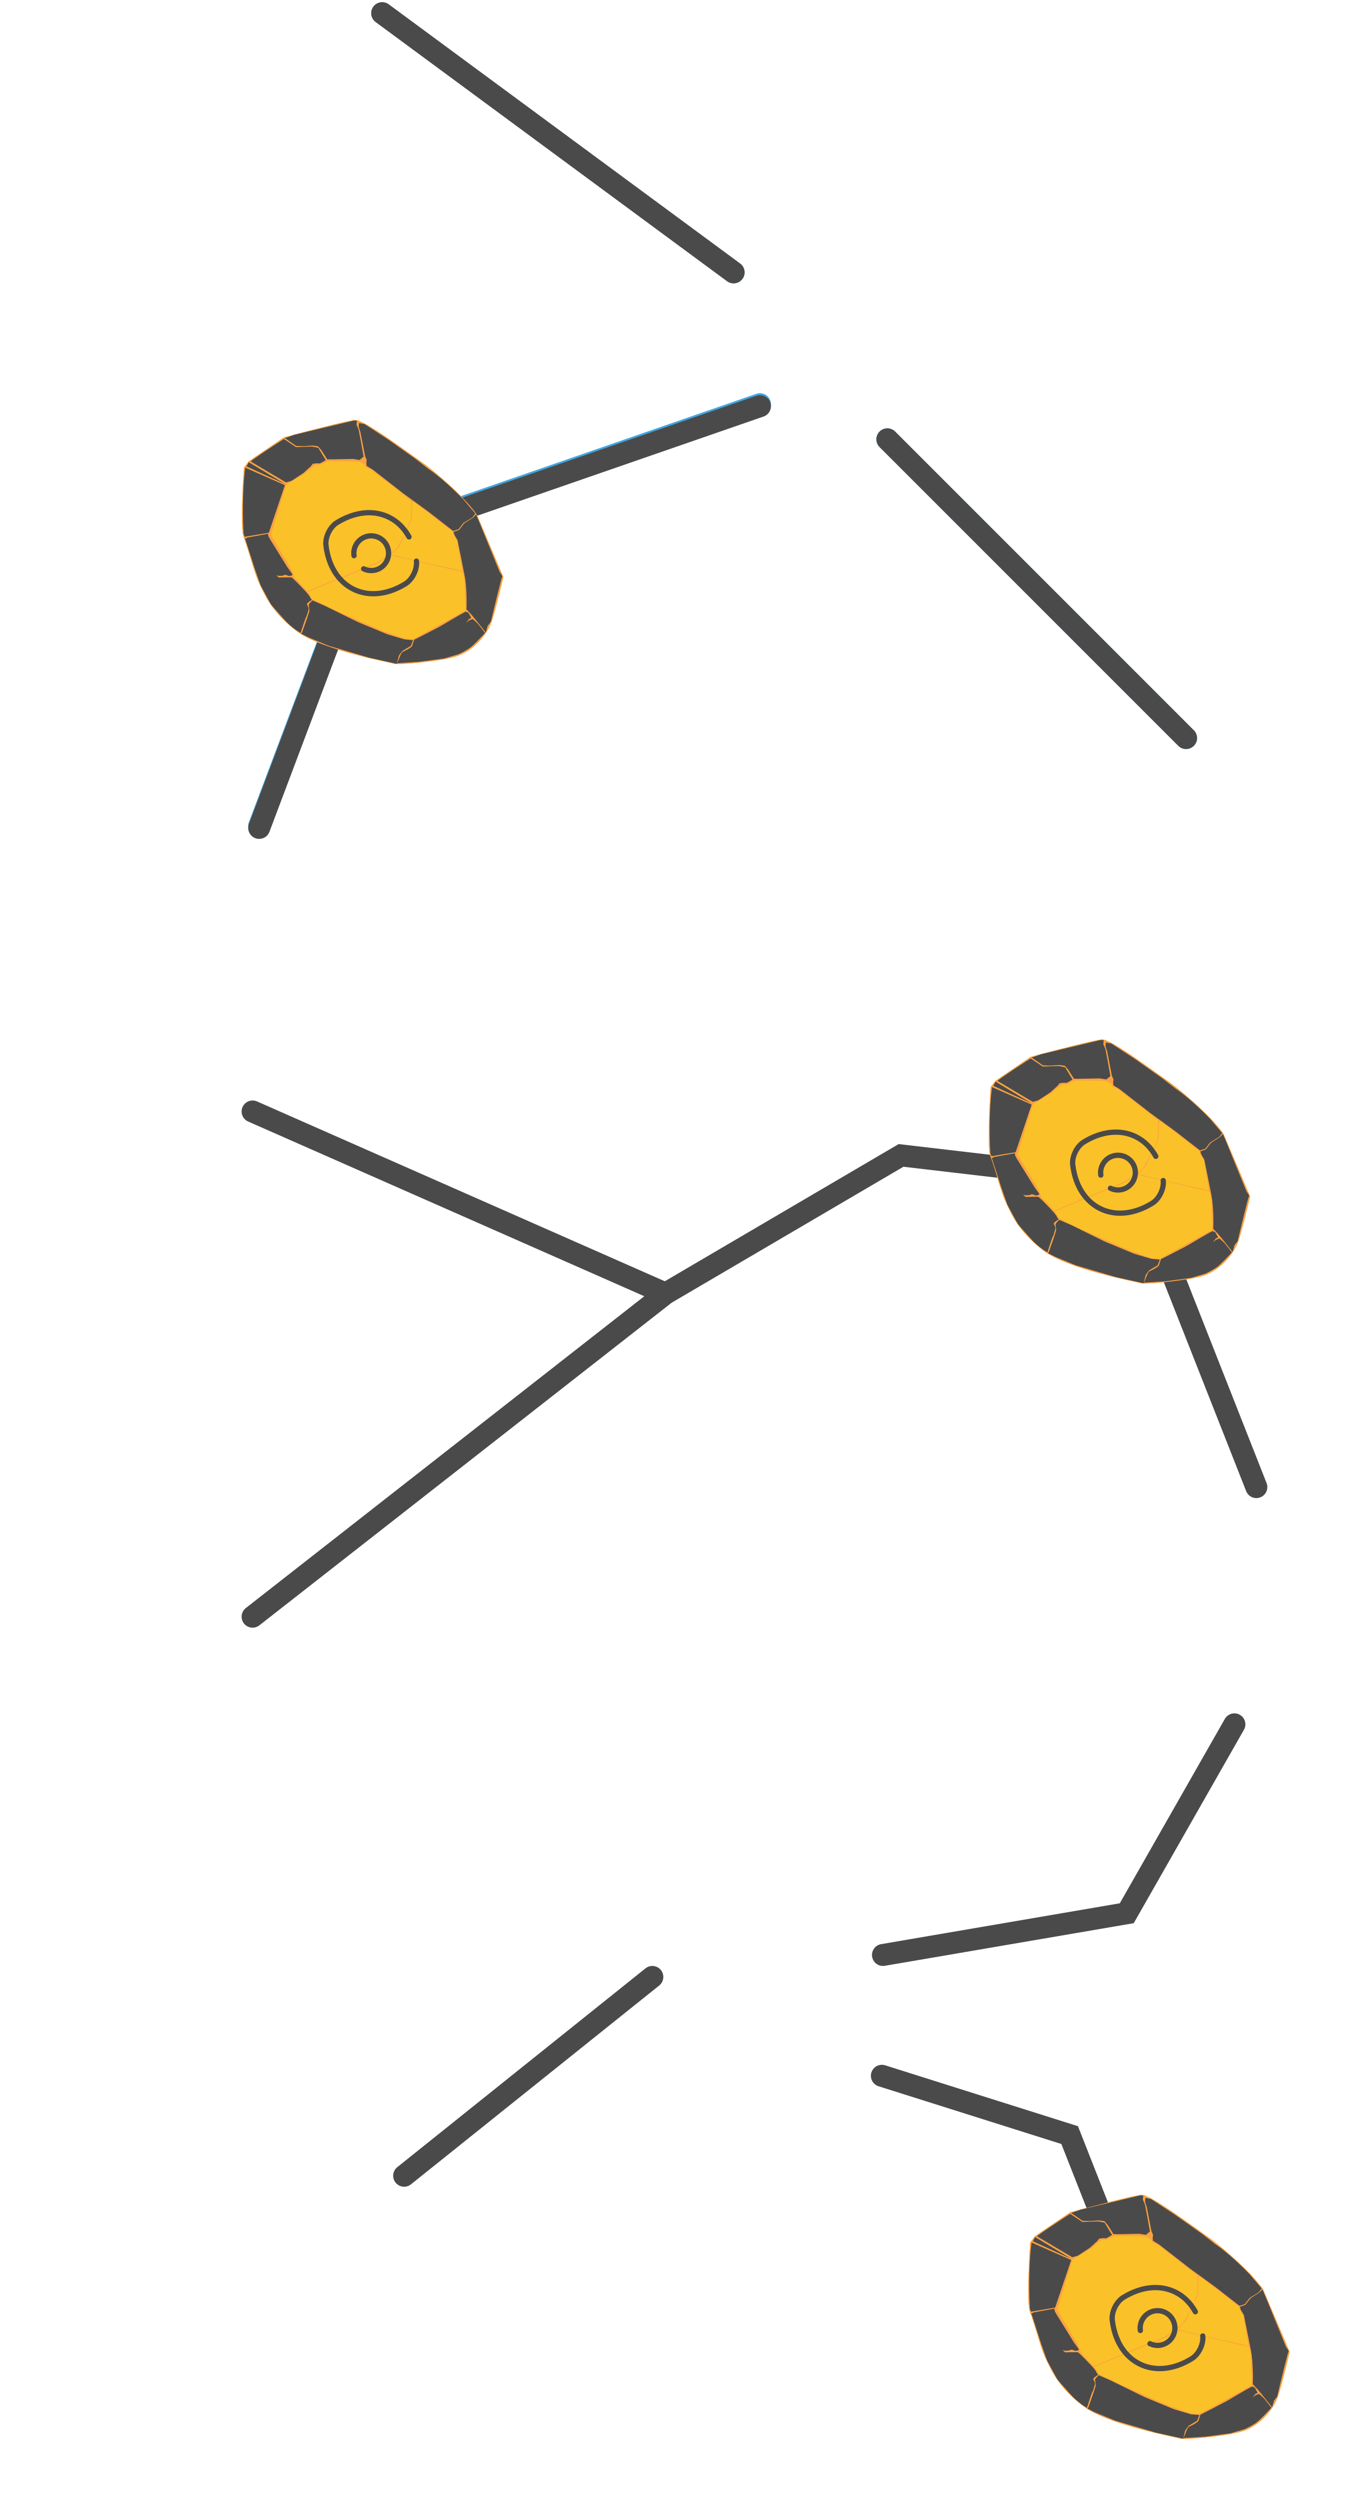 <svg width="308" height="569" viewBox="0 0 308 569" fill="none" xmlns="http://www.w3.org/2000/svg">
<path d="M87 3L167 62" stroke="#42A7E1" stroke-width="5" stroke-linecap="round"/>
<path d="M173 92L83.5 123L59 188" stroke="#42A7E1" stroke-width="5" stroke-linecap="round"/>
<path d="M202 100L270 168" stroke="#42A7E1" stroke-width="5" stroke-linecap="round"/>
<path d="M55.486 122.329C54.74 120.552 55.21 110.972 55.538 106.404L56.625 105.008L64.641 99.557C69.39 98.272 79.286 95.681 80.886 95.602C82.885 95.504 93.189 103.261 96.034 105.21C98.311 106.77 105.912 113.17 108.541 117.139L114.581 131.348C114 133.867 112.637 139.466 111.839 141.707C110.841 144.507 107.649 148.322 103.645 149.475C99.64 150.628 90.397 151.386 89.669 151.086C88.941 150.786 73.075 147.987 67.412 143.577C61.75 139.167 60.322 135.493 59.073 132.918C57.824 130.343 56.419 124.55 55.486 122.329Z" fill="#FAA241"/>
<path d="M64.853 110.434L55.828 106.453C55.093 111.888 55.272 118.783 55.453 121.551L55.699 122.188L61.199 121.268L64.853 110.434Z" fill="#42A7E1"/>
<path d="M64.946 110.209L56.132 106.17L56.627 105.217L64.946 110.209Z" fill="#42A7E1"/>
<path d="M65.096 109.805L57.084 105.053C57.459 104.571 62.268 101.432 64.626 99.923L67.388 101.777L71.038 101.645L72.461 101.935L74.153 104.74L72.826 105.491L72.112 105.455L71.202 105.564L70.734 106.166L69.056 107.685L66.36 109.451L65.096 109.805Z" fill="#42A7E1"/>
<path d="M67.43 101.512L64.858 99.731L67.022 98.964L80.606 95.714L81.284 95.796C81.225 96.048 81.124 96.594 81.19 96.764C81.256 96.934 81.514 97.512 81.636 97.78L82.161 100.494L82.773 103.944L81.847 104.71L80.388 104.466L75.449 104.56L74.472 104.542L73.18 102.495L72.4 101.59L71.131 101.42L69.121 101.565L67.43 101.512Z" fill="#42A7E1"/>
<path d="M83.471 104.637L83.398 105.472L83.454 106.036L84.897 106.937L91.931 112.414L97.62 116.547L103.164 120.865L104.378 120.472L105.495 119.038L107.532 117.799L108.217 116.92L105.472 113.667C101.661 109.748 98.648 107.46 97.618 106.806L94.588 104.447L88.365 100.047L83.01 96.545L81.725 96.288L81.652 97.124L82.056 98.405L83.123 103.919L83.471 104.637Z" fill="#42A7E1"/>
<path d="M104.496 120.638L103.246 121.078L103.456 121.762L104.159 122.978C104.495 124.628 105.29 128.557 105.772 131.074C106.253 133.59 106.253 137.198 106.193 138.688C106.453 138.989 107.014 139.624 107.178 139.752C107.342 139.88 109.514 142.613 110.58 143.963L111.019 142.446L111.74 141.52C112.532 138.173 114.157 131.448 114.313 131.332C114.469 131.216 114.013 130.553 113.765 130.236L109.144 118.906L108.386 117.126L107.635 117.879L106.837 118.373C106.453 118.619 105.678 119.12 105.649 119.158L104.496 120.638Z" fill="#42A7E1"/>
<path d="M108.932 142.159C109.203 142.489 110.037 143.565 110.42 144.062C109.655 144.903 107.922 146.74 107.111 147.358C106.3 147.975 104.98 148.647 104.421 148.906L101.099 149.888L95.306 150.654L90.362 150.967C90.875 150.202 91.172 148.55 91.753 148.333C91.978 148.249 93.453 147.526 93.79 147.094L94.28 145.618C96.14 144.712 99.875 142.733 100.2 142.57C100.525 142.407 104.397 140.04 106.022 139.224L106.644 139.485C106.834 139.806 107.219 140.483 107.244 140.621C107.268 140.759 106.959 140.846 106.801 140.872L106.117 141.751L106.775 141.223L107.603 140.901C107.933 141.183 108.661 141.83 108.932 142.159Z" fill="#42A7E1"/>
<path d="M69.853 140.869C69.734 141.192 69.078 143.065 68.764 143.961L68.548 144.239L70.202 145.081L74.882 147.015L84.078 149.716L90.341 151.1L90.806 149.231C91.041 148.894 91.543 148.2 91.671 148.121C91.798 148.042 92.952 147.359 93.512 147.027L94.033 145.723C93.494 145.674 92.369 145.572 92.188 145.55C92.007 145.528 89.469 144.77 88.222 144.394L81.488 141.603L73.974 137.907L71.144 136.67C70.823 136.94 70.201 137.541 70.279 137.78C70.357 138.02 70.406 138.747 70.421 139.081C70.282 139.542 69.973 140.546 69.853 140.869Z" fill="#42A7E1"/>
<path d="M69.689 140.444C69.545 140.629 68.79 142.94 68.43 144.073L67.383 143.406C66.926 143.075 65.849 142.241 65.196 141.554C64.38 140.695 61.937 137.901 61.768 137.695C61.633 137.53 60.098 134.684 59.348 133.282C58.886 132.005 57.955 129.417 57.93 129.279C57.906 129.141 56.473 124.724 55.76 122.533L56.074 122.554L56.218 122.369L61.019 121.499C61.028 121.63 61.061 121.933 61.126 122.103C61.208 122.315 61.895 123.445 62.014 123.612C62.108 123.745 64.367 127.402 65.485 129.215L66.598 130.751L66.382 131.028C66.295 131.035 66.078 131.059 65.909 131.106C65.698 131.165 65.58 130.999 65.164 130.898C64.748 130.797 64.763 130.883 64.516 130.988C64.27 131.093 64.08 131.02 63.869 131.078C63.7 131.126 63.137 131.029 62.877 130.975L63.493 131.455C64.197 131.433 65.651 131.396 65.832 131.418C66.058 131.445 66.094 131.399 66.32 131.426C66.546 131.453 68.06 133.004 69.097 134.109C70.133 135.214 70.539 135.752 70.569 135.925C70.594 136.063 70.86 136.399 70.99 136.55C70.777 136.682 70.284 137.011 70.012 137.275C69.673 137.606 70.186 138.006 70.247 138.351C70.296 138.627 70.185 138.996 70.123 139.146C70.038 139.501 69.834 140.259 69.689 140.444Z" fill="#42A7E1"/>
<path d="M66.326 129.618L61.64 121.761L62.858 117.761L65.18 110.332L69.576 107.652C69.951 107.312 70.735 106.609 70.872 106.517L71.9 105.833C72.178 105.829 72.752 105.82 72.825 105.811C72.916 105.8 74.492 105.047 74.623 104.984C74.728 104.934 78.502 104.981 80.376 105.011L81.871 105.103L83.018 105.749L83.229 106.325L84.609 106.988L93.697 114.065L93.528 118.306C92.707 120.278 90.83 124.419 89.889 125.203C88.712 126.184 88.861 125.888 88.581 126.247C88.357 126.535 86.748 127.541 85.972 128.009L69.959 134.591L67.073 131.519L66.326 129.618Z" fill="#FAC129"/>
<path d="M86.348 128.055L70.113 134.711L71.11 136.395L76.194 138.869L87.223 143.665L92.165 145.369L94.037 145.507L105.883 138.979L105.975 138.226C105.881 136.228 105.707 132.194 105.762 132.039C105.817 131.884 105.477 130.745 105.301 130.195L88.826 126.356L86.348 128.055Z" fill="#FAC129"/>
<path d="M95.166 127.746L88.946 126.201L89.831 125.489L90.854 124.388L93.711 118.283L93.851 114.185L94.33 114.311L102.225 120.377L103.047 121.017L103.229 121.736L104.05 123.118L105.238 130.064L104.125 129.692L95.166 127.746Z" fill="#FAC129"/>
<path d="M80.591 126.481C80.477 125.727 80.59 124.935 80.945 124.2C81.896 122.233 84.255 121.411 86.223 122.362C88.19 123.314 89.011 125.672 88.06 127.64C87.109 129.608 84.75 130.429 82.783 129.478" stroke="#42A7E1" stroke-width="1.197" stroke-linecap="round" stroke-linejoin="round"/>
<path d="M93.112 122.211C92.009 120.207 90.433 118.648 88.476 117.702C84.968 116.006 80.699 116.492 76.694 118.97C75.122 119.938 73.984 122.293 74.201 124.127C74.747 128.805 77.017 132.452 80.525 134.148C84.033 135.844 88.301 135.358 92.306 132.88C93.878 131.912 95.017 129.556 94.8 127.723" stroke="#42A7E1" stroke-width="1.197" stroke-linecap="round" stroke-linejoin="round"/>
<path d="M225.486 263.329C224.74 261.552 225.21 251.972 225.538 247.404L226.625 246.008L234.641 240.557C239.39 239.272 249.286 236.681 250.886 236.602C252.885 236.504 263.189 244.261 266.035 246.21C268.311 247.77 275.912 254.17 278.541 258.139L284.581 272.348C284 274.867 282.637 280.466 281.839 282.707C280.841 285.507 277.649 289.322 273.645 290.475C269.64 291.628 260.397 292.386 259.669 292.086C258.941 291.786 243.075 288.987 237.412 284.577C231.75 280.167 230.322 276.493 229.073 273.918C227.824 271.343 226.419 265.55 225.486 263.329Z" fill="#FAA241"/>
<path d="M234.853 251.434L225.828 247.453C225.093 252.888 225.272 259.783 225.453 262.551L225.699 263.188L231.199 262.268L234.853 251.434Z" fill="#42A7E1"/>
<path d="M234.946 251.209L226.132 247.17L226.627 246.217L234.946 251.209Z" fill="#42A7E1"/>
<path d="M235.096 250.805L227.084 246.053C227.459 245.571 232.268 242.432 234.626 240.923L237.389 242.777L241.038 242.645L242.461 242.935L244.153 245.74L242.826 246.491L242.112 246.455L241.202 246.564L240.734 247.166L239.056 248.685L236.36 250.451L235.096 250.805Z" fill="#42A7E1"/>
<path d="M237.43 242.512L234.858 240.731L237.022 239.964L250.606 236.714L251.284 236.796C251.225 237.048 251.124 237.594 251.19 237.764C251.256 237.934 251.515 238.512 251.636 238.78L252.161 241.494L252.773 244.944L251.847 245.71L250.388 245.466L245.449 245.56L244.472 245.542L243.18 243.495L242.4 242.59L241.131 242.42L239.121 242.565L237.43 242.512Z" fill="#42A7E1"/>
<path d="M253.471 245.637L253.398 246.472L253.454 247.036L254.897 247.937L261.931 253.414L267.62 257.547L273.164 261.865L274.378 261.472L275.495 260.038L277.532 258.799L278.217 257.92L275.472 254.667C271.661 250.748 268.648 248.46 267.618 247.806L264.588 245.447L258.365 241.047L253.01 237.545L251.725 237.288L251.652 238.124L252.056 239.405L253.123 244.919L253.471 245.637Z" fill="#42A7E1"/>
<path d="M274.496 261.638L273.246 262.078L273.456 262.762L274.159 263.978C274.495 265.628 275.29 269.557 275.772 272.074C276.253 274.59 276.253 278.198 276.193 279.688C276.453 279.989 277.014 280.624 277.178 280.752C277.342 280.88 279.514 283.613 280.58 284.963L281.019 283.446L281.74 282.52C282.532 279.173 284.157 272.448 284.313 272.332C284.469 272.216 284.013 271.553 283.765 271.236L279.144 259.906L278.386 258.126L277.635 258.879L276.837 259.373C276.453 259.619 275.678 260.12 275.649 260.158L274.496 261.638Z" fill="#42A7E1"/>
<path d="M278.932 283.159C279.203 283.489 280.037 284.565 280.42 285.062C279.655 285.903 277.922 287.74 277.111 288.358C276.3 288.975 274.98 289.647 274.421 289.906L271.099 290.888L265.306 291.654L260.361 291.967C260.875 291.202 261.172 289.55 261.753 289.333C261.979 289.249 263.453 288.526 263.79 288.094L264.28 286.618C266.14 285.712 269.875 283.733 270.2 283.57C270.525 283.407 274.397 281.04 276.022 280.224L276.644 280.485C276.834 280.806 277.219 281.483 277.244 281.621C277.268 281.759 276.959 281.846 276.801 281.872L276.117 282.751L276.775 282.223L277.603 281.901C277.933 282.183 278.661 282.83 278.932 283.159Z" fill="#42A7E1"/>
<path d="M239.853 281.869C239.734 282.192 239.078 284.065 238.765 284.961L238.548 285.239L240.202 286.081L244.881 288.015L254.078 290.716L260.341 292.1L260.806 290.231C261.041 289.894 261.543 289.2 261.671 289.121C261.798 289.042 262.952 288.359 263.512 288.027L264.033 286.723C263.494 286.674 262.369 286.572 262.188 286.55C262.007 286.528 259.469 285.77 258.222 285.394L251.488 282.603L243.974 278.907L241.144 277.67C240.823 277.94 240.201 278.541 240.279 278.78C240.357 279.02 240.406 279.747 240.421 280.081C240.282 280.542 239.973 281.546 239.853 281.869Z" fill="#42A7E1"/>
<path d="M239.689 281.444C239.545 281.629 238.79 283.94 238.43 285.073L237.383 284.406C236.926 284.075 235.849 283.241 235.196 282.554C234.38 281.695 231.937 278.901 231.768 278.695C231.632 278.53 230.098 275.684 229.348 274.282C228.886 273.005 227.954 270.417 227.93 270.279C227.905 270.141 226.473 265.724 225.76 263.533L226.074 263.554L226.218 263.369L231.019 262.499C231.028 262.63 231.061 262.933 231.126 263.103C231.208 263.315 231.895 264.445 232.013 264.612C232.108 264.745 234.367 268.402 235.485 270.215L236.598 271.751L236.382 272.028C236.295 272.035 236.078 272.059 235.909 272.106C235.698 272.165 235.58 271.999 235.164 271.898C234.748 271.797 234.763 271.883 234.516 271.988C234.27 272.093 234.08 272.02 233.869 272.078C233.7 272.126 233.137 272.029 232.877 271.975L233.493 272.455C234.197 272.433 235.651 272.396 235.832 272.418C236.058 272.445 236.094 272.399 236.32 272.426C236.546 272.453 238.06 274.004 239.097 275.109C240.133 276.214 240.539 276.752 240.569 276.925C240.594 277.063 240.86 277.399 240.99 277.55C240.777 277.682 240.284 278.011 240.012 278.275C239.673 278.606 240.186 279.006 240.247 279.351C240.296 279.627 240.185 279.996 240.123 280.146C240.038 280.501 239.833 281.259 239.689 281.444Z" fill="#42A7E1"/>
<path d="M236.326 270.618L231.64 262.761L232.858 258.761L235.18 251.332L239.576 248.652C239.951 248.312 240.735 247.609 240.872 247.517L241.9 246.833C242.178 246.829 242.752 246.82 242.825 246.811C242.916 246.8 244.492 246.047 244.623 245.984C244.728 245.934 248.502 245.981 250.376 246.011L251.871 246.103L253.018 246.749L253.229 247.325L254.609 247.988L263.697 255.065L263.528 259.306C262.707 261.278 260.83 265.419 259.889 266.203C258.712 267.184 258.861 266.888 258.581 267.247C258.357 267.535 256.748 268.541 255.972 269.009L239.959 275.591L237.073 272.519L236.326 270.618Z" fill="#FAC129"/>
<path d="M256.348 269.055L240.113 275.711L241.11 277.395L246.194 279.869L257.223 284.665L262.165 286.369L264.036 286.507L275.883 279.979L275.975 279.226C275.881 277.228 275.707 273.194 275.762 273.039C275.817 272.884 275.477 271.745 275.301 271.195L258.826 267.356L256.348 269.055Z" fill="#FAC129"/>
<path d="M265.166 268.746L258.946 267.201L259.831 266.489L260.854 265.388L263.711 259.283L263.851 255.185L264.33 255.311L272.225 261.377L273.047 262.017L273.229 262.736L274.05 264.118L275.238 271.064L274.125 270.692L265.166 268.746Z" fill="#FAC129"/>
<path d="M250.59 267.481C250.477 266.727 250.59 265.935 250.945 265.2C251.896 263.233 254.255 262.411 256.223 263.362C258.19 264.314 259.011 266.672 258.06 268.64C257.109 270.608 254.75 271.429 252.783 270.478" stroke="#42A7E1" stroke-width="1.197" stroke-linecap="round" stroke-linejoin="round"/>
<path d="M263.112 263.211C262.009 261.207 260.433 259.648 258.476 258.702C254.968 257.006 250.699 257.492 246.694 259.97C245.122 260.938 243.984 263.293 244.201 265.127C244.747 269.805 247.017 273.452 250.525 275.148C254.033 276.844 258.301 276.358 262.306 273.88C263.878 272.912 265.017 270.556 264.8 268.723" stroke="#42A7E1" stroke-width="1.197" stroke-linecap="round" stroke-linejoin="round"/>
<path d="M234.486 526.329C233.74 524.552 234.21 514.972 234.538 510.404L235.625 509.008L243.641 503.557C248.39 502.272 258.286 499.681 259.886 499.602C261.885 499.504 272.189 507.261 275.035 509.21C277.311 510.77 284.912 517.17 287.541 521.139L293.581 535.348C293 537.867 291.637 543.466 290.839 545.707C289.841 548.507 286.649 552.322 282.645 553.475C278.64 554.628 269.397 555.386 268.669 555.086C267.941 554.786 252.075 551.987 246.412 547.577C240.75 543.167 239.322 539.493 238.073 536.918C236.824 534.343 235.419 528.55 234.486 526.329Z" fill="#FAA241"/>
<path d="M243.853 514.434L234.828 510.453C234.093 515.888 234.272 522.783 234.453 525.551L234.699 526.188L240.199 525.268L243.853 514.434Z" fill="#42A7E1"/>
<path d="M243.946 514.209L235.132 510.17L235.627 509.217L243.946 514.209Z" fill="#42A7E1"/>
<path d="M244.096 513.805L236.084 509.053C236.459 508.571 241.268 505.432 243.626 503.923L246.389 505.777L250.038 505.645L251.461 505.935L253.153 508.74L251.826 509.491L251.112 509.455L250.202 509.564L249.734 510.166L248.056 511.685L245.36 513.451L244.096 513.805Z" fill="#42A7E1"/>
<path d="M246.43 505.512L243.858 503.731L246.022 502.964L259.606 499.714L260.284 499.796C260.225 500.048 260.124 500.594 260.19 500.764C260.256 500.934 260.515 501.512 260.636 501.78L261.161 504.494L261.773 507.944L260.847 508.71L259.388 508.466L254.449 508.56L253.472 508.542L252.18 506.495L251.4 505.59L250.131 505.42L248.121 505.565L246.43 505.512Z" fill="#42A7E1"/>
<path d="M262.471 508.637L262.398 509.472L262.454 510.036L263.897 510.937L270.931 516.414L276.62 520.547L282.164 524.865L283.378 524.472L284.495 523.038L286.532 521.799L287.217 520.92L284.472 517.667C280.661 513.748 277.648 511.46 276.618 510.806L273.588 508.447L267.365 504.047L262.01 500.545L260.725 500.288L260.652 501.124L261.056 502.405L262.123 507.919L262.471 508.637Z" fill="#42A7E1"/>
<path d="M283.496 524.638L282.246 525.078L282.456 525.762L283.159 526.978C283.495 528.628 284.29 532.557 284.772 535.074C285.253 537.59 285.253 541.198 285.193 542.688C285.453 542.989 286.014 543.624 286.178 543.752C286.342 543.88 288.514 546.613 289.58 547.963L290.019 546.446L290.74 545.52C291.532 542.173 293.157 535.448 293.313 535.332C293.469 535.216 293.013 534.553 292.765 534.236L288.144 522.906L287.386 521.126L286.635 521.879L285.837 522.373C285.453 522.619 284.678 523.12 284.649 523.158L283.496 524.638Z" fill="#42A7E1"/>
<path d="M287.932 546.159C288.203 546.489 289.037 547.565 289.42 548.062C288.655 548.903 286.922 550.74 286.111 551.358C285.3 551.975 283.98 552.647 283.421 552.906L280.099 553.888L274.306 554.654L269.361 554.967C269.875 554.202 270.172 552.55 270.753 552.333C270.979 552.249 272.453 551.526 272.79 551.094L273.28 549.618C275.14 548.712 278.875 546.733 279.2 546.57C279.525 546.407 283.397 544.04 285.022 543.224L285.644 543.485C285.834 543.806 286.219 544.483 286.244 544.621C286.268 544.759 285.959 544.846 285.801 544.872L285.117 545.751L285.775 545.223L286.603 544.901C286.933 545.183 287.661 545.83 287.932 546.159Z" fill="#42A7E1"/>
<path d="M248.853 544.869C248.734 545.192 248.078 547.065 247.765 547.961L247.548 548.239L249.202 549.081L253.881 551.015L263.078 553.716L269.341 555.1L269.806 553.231C270.041 552.894 270.543 552.2 270.671 552.121C270.798 552.042 271.952 551.359 272.512 551.027L273.033 549.723C272.494 549.674 271.369 549.572 271.188 549.55C271.007 549.528 268.469 548.77 267.222 548.394L260.488 545.603L252.974 541.907L250.144 540.67C249.823 540.94 249.201 541.541 249.279 541.78C249.357 542.02 249.406 542.747 249.421 543.081C249.282 543.542 248.973 544.546 248.853 544.869Z" fill="#42A7E1"/>
<path d="M248.689 544.444C248.545 544.629 247.79 546.94 247.43 548.073L246.383 547.406C245.926 547.075 244.849 546.241 244.196 545.554C243.38 544.695 240.937 541.901 240.768 541.695C240.632 541.53 239.098 538.684 238.348 537.282C237.886 536.005 236.954 533.417 236.93 533.279C236.905 533.141 235.473 528.724 234.76 526.533L235.074 526.554L235.218 526.369L240.019 525.499C240.028 525.63 240.061 525.933 240.126 526.103C240.208 526.315 240.895 527.445 241.013 527.612C241.108 527.745 243.367 531.402 244.485 533.215L245.598 534.751L245.382 535.028C245.295 535.035 245.078 535.059 244.909 535.106C244.698 535.165 244.58 534.999 244.164 534.898C243.748 534.797 243.763 534.883 243.516 534.988C243.27 535.093 243.08 535.02 242.869 535.078C242.7 535.126 242.137 535.029 241.877 534.975L242.493 535.455C243.197 535.433 244.651 535.396 244.832 535.418C245.058 535.445 245.094 535.399 245.32 535.426C245.546 535.453 247.06 537.004 248.097 538.109C249.133 539.214 249.539 539.752 249.569 539.925C249.594 540.063 249.86 540.399 249.99 540.55C249.777 540.682 249.284 541.011 249.012 541.275C248.673 541.606 249.186 542.006 249.247 542.351C249.296 542.627 249.185 542.996 249.123 543.146C249.038 543.501 248.833 544.259 248.689 544.444Z" fill="#42A7E1"/>
<path d="M245.326 533.618L240.64 525.761L241.858 521.761L244.18 514.332L248.576 511.652C248.951 511.312 249.735 510.609 249.872 510.517L250.9 509.833C251.178 509.829 251.752 509.82 251.825 509.811C251.916 509.8 253.492 509.047 253.623 508.984C253.728 508.934 257.502 508.981 259.376 509.011L260.871 509.103L262.018 509.749L262.229 510.325L263.609 510.988L272.697 518.065L272.528 522.306C271.707 524.278 269.83 528.419 268.889 529.203C267.712 530.184 267.861 529.888 267.581 530.247C267.357 530.535 265.748 531.541 264.972 532.009L248.959 538.591L246.073 535.519L245.326 533.618Z" fill="#FAC129"/>
<path d="M265.348 532.055L249.113 538.711L250.11 540.395L255.194 542.869L266.223 547.665L271.165 549.369L273.036 549.507L284.883 542.979L284.975 542.226C284.881 540.228 284.707 536.194 284.762 536.039C284.817 535.884 284.477 534.745 284.301 534.195L267.826 530.356L265.348 532.055Z" fill="#FAC129"/>
<path d="M274.166 531.746L267.946 530.201L268.831 529.489L269.854 528.388L272.711 522.283L272.851 518.185L273.33 518.311L281.225 524.377L282.047 525.017L282.229 525.736L283.05 527.118L284.238 534.064L283.125 533.692L274.166 531.746Z" fill="#FAC129"/>
<path d="M259.59 530.481C259.477 529.727 259.59 528.935 259.945 528.2C260.896 526.233 263.255 525.411 265.223 526.362C267.19 527.314 268.011 529.672 267.06 531.64C266.109 533.608 263.75 534.429 261.783 533.478" stroke="#42A7E1" stroke-width="1.197" stroke-linecap="round" stroke-linejoin="round"/>
<path d="M272.112 526.211C271.009 524.207 269.433 522.648 267.476 521.702C263.968 520.006 259.699 520.492 255.694 522.97C254.122 523.938 252.984 526.293 253.201 528.127C253.747 532.805 256.017 536.452 259.525 538.148C263.033 539.844 267.301 539.358 271.306 536.88C272.878 535.912 274.017 533.556 273.8 531.723" stroke="#42A7E1" stroke-width="1.197" stroke-linecap="round" stroke-linejoin="round"/>
<path d="M87 3L167 62" stroke="#4B4A4A" stroke-width="5" stroke-linecap="round"/>
<path d="M173 92.451L83.5 123.451L59 188.451" stroke="#4B4A4A" stroke-width="5" stroke-linecap="round"/>
<path d="M202 100L270 168" stroke="#4B4A4A" stroke-width="5" stroke-linecap="round"/>
<path d="M201 445L256.5 435.5L281 392.5" stroke="#4B4A4A" stroke-width="5" stroke-linecap="round"/>
<path d="M57.5 253L151.5 294.451M57.5 368L151.5 294.451M151.5 294.451L205.113 263L258.726 269.274L286 338.5" stroke="#4B4A4A" stroke-width="5" stroke-linecap="round"/>
<path d="M200.75 472.5L243.5 486L262 533" stroke="#4B4A4A" stroke-width="5" stroke-linecap="round"/>
<path d="M148.5 450L92 495.25" stroke="#4B4A4A" stroke-width="5" stroke-linecap="round"/>
<path d="M55.486 122.329C54.74 120.552 55.21 110.972 55.538 106.404L56.625 105.008L64.641 99.557C69.39 98.272 79.286 95.681 80.886 95.602C82.885 95.504 93.189 103.261 96.034 105.21C98.311 106.77 105.912 113.17 108.541 117.139L114.581 131.348C114 133.867 112.637 139.466 111.839 141.707C110.841 144.507 107.649 148.322 103.645 149.475C99.64 150.628 90.397 151.386 89.669 151.086C88.941 150.786 73.075 147.987 67.412 143.577C61.75 139.167 60.322 135.493 59.073 132.918C57.824 130.343 56.419 124.55 55.486 122.329Z" fill="#FAA241"/>
<path d="M64.853 110.434L55.828 106.453C55.093 111.888 55.272 118.783 55.453 121.551L55.699 122.188L61.199 121.268L64.853 110.434Z" fill="#4B4A4A"/>
<path d="M64.946 110.209L56.132 106.17L56.627 105.217L64.946 110.209Z" fill="#4B4A4A"/>
<path d="M65.096 109.805L57.084 105.053C57.459 104.571 62.268 101.432 64.626 99.923L67.388 101.777L71.038 101.645L72.461 101.935L74.153 104.74L72.826 105.491L72.112 105.455L71.202 105.564L70.734 106.166L69.056 107.685L66.36 109.451L65.096 109.805Z" fill="#4B4A4A"/>
<path d="M67.43 101.512L64.858 99.731L67.022 98.964L80.606 95.714L81.284 95.796C81.225 96.048 81.124 96.594 81.19 96.764C81.256 96.934 81.514 97.512 81.636 97.78L82.161 100.494L82.773 103.944L81.847 104.71L80.388 104.466L75.449 104.56L74.472 104.542L73.18 102.495L72.4 101.59L71.131 101.42L69.121 101.565L67.43 101.512Z" fill="#4B4A4A"/>
<path d="M83.471 104.637L83.398 105.472L83.454 106.036L84.897 106.937L91.931 112.414L97.62 116.547L103.164 120.865L104.378 120.472L105.495 119.038L107.532 117.799L108.217 116.92L105.472 113.667C101.661 109.748 98.648 107.46 97.618 106.806L94.588 104.447L88.365 100.047L83.01 96.545L81.725 96.288L81.652 97.124L82.056 98.405L83.123 103.919L83.471 104.637Z" fill="#4B4A4A"/>
<path d="M104.496 120.638L103.246 121.078L103.456 121.762L104.159 122.978C104.495 124.628 105.29 128.557 105.772 131.074C106.253 133.59 106.253 137.198 106.193 138.688C106.453 138.989 107.014 139.624 107.178 139.752C107.342 139.88 109.514 142.613 110.58 143.963L111.019 142.446L111.74 141.52C112.532 138.173 114.157 131.448 114.313 131.332C114.469 131.216 114.013 130.553 113.765 130.236L109.144 118.906L108.386 117.126L107.635 117.879L106.837 118.373C106.453 118.619 105.678 119.12 105.649 119.158L104.496 120.638Z" fill="#4B4A4A"/>
<path d="M108.932 142.159C109.203 142.489 110.037 143.565 110.42 144.062C109.655 144.903 107.922 146.74 107.111 147.358C106.3 147.975 104.98 148.647 104.421 148.906L101.099 149.888L95.306 150.654L90.362 150.967C90.875 150.202 91.172 148.55 91.753 148.333C91.978 148.249 93.453 147.526 93.79 147.094L94.28 145.618C96.14 144.712 99.875 142.733 100.2 142.57C100.525 142.407 104.397 140.04 106.022 139.224L106.644 139.485C106.834 139.806 107.219 140.483 107.244 140.621C107.268 140.759 106.959 140.846 106.801 140.872L106.117 141.751L106.775 141.223L107.603 140.901C107.933 141.183 108.661 141.83 108.932 142.159Z" fill="#4B4A4A"/>
<path d="M69.853 140.869C69.734 141.192 69.078 143.065 68.764 143.961L68.548 144.239L70.202 145.081L74.882 147.015L84.078 149.716L90.341 151.1L90.806 149.231C91.041 148.894 91.543 148.2 91.671 148.121C91.798 148.042 92.952 147.359 93.512 147.027L94.033 145.723C93.494 145.674 92.369 145.572 92.188 145.55C92.007 145.528 89.469 144.77 88.222 144.394L81.488 141.603L73.974 137.907L71.144 136.67C70.823 136.94 70.201 137.541 70.279 137.78C70.357 138.02 70.406 138.747 70.421 139.081C70.282 139.542 69.973 140.546 69.853 140.869Z" fill="#4B4A4A"/>
<path d="M69.689 140.444C69.545 140.629 68.79 142.94 68.43 144.073L67.383 143.406C66.926 143.075 65.849 142.241 65.196 141.554C64.38 140.695 61.937 137.901 61.768 137.695C61.633 137.53 60.098 134.684 59.348 133.282C58.886 132.005 57.955 129.417 57.93 129.279C57.906 129.141 56.473 124.724 55.76 122.533L56.074 122.554L56.218 122.369L61.019 121.499C61.028 121.63 61.061 121.933 61.126 122.103C61.208 122.315 61.895 123.445 62.014 123.612C62.108 123.745 64.367 127.402 65.485 129.215L66.598 130.751L66.382 131.028C66.295 131.035 66.078 131.059 65.909 131.106C65.698 131.165 65.58 130.999 65.164 130.898C64.748 130.797 64.763 130.883 64.516 130.988C64.27 131.093 64.08 131.02 63.869 131.078C63.7 131.126 63.137 131.029 62.877 130.975L63.493 131.455C64.197 131.433 65.651 131.396 65.832 131.418C66.058 131.445 66.094 131.399 66.32 131.426C66.546 131.453 68.06 133.004 69.097 134.109C70.133 135.214 70.539 135.752 70.569 135.925C70.594 136.063 70.86 136.399 70.99 136.55C70.777 136.682 70.284 137.011 70.012 137.275C69.673 137.606 70.186 138.006 70.247 138.351C70.296 138.627 70.185 138.996 70.123 139.146C70.038 139.501 69.834 140.259 69.689 140.444Z" fill="#4B4A4A"/>
<path d="M66.326 129.618L61.64 121.761L62.858 117.761L65.18 110.332L69.576 107.652C69.951 107.312 70.735 106.609 70.872 106.517L71.9 105.833C72.178 105.829 72.752 105.82 72.825 105.811C72.916 105.8 74.492 105.047 74.623 104.984C74.728 104.934 78.502 104.981 80.376 105.011L81.871 105.103L83.018 105.749L83.229 106.325L84.609 106.988L93.697 114.065L93.528 118.306C92.707 120.278 90.83 124.419 89.889 125.203C88.712 126.184 88.861 125.888 88.581 126.247C88.357 126.535 86.748 127.541 85.972 128.009L69.959 134.591L67.073 131.519L66.326 129.618Z" fill="#FAC129"/>
<path d="M86.348 128.055L70.113 134.711L71.11 136.395L76.194 138.869L87.223 143.665L92.165 145.369L94.037 145.507L105.883 138.979L105.975 138.226C105.881 136.228 105.707 132.194 105.762 132.039C105.817 131.884 105.477 130.745 105.301 130.195L88.826 126.356L86.348 128.055Z" fill="#FAC129"/>
<path d="M95.166 127.746L88.946 126.201L89.831 125.489L90.854 124.388L93.711 118.283L93.851 114.185L94.33 114.311L102.225 120.377L103.047 121.017L103.229 121.736L104.05 123.118L105.238 130.064L104.125 129.692L95.166 127.746Z" fill="#FAC129"/>
<path d="M80.591 126.481C80.477 125.727 80.59 124.935 80.945 124.2C81.896 122.233 84.255 121.411 86.223 122.362C88.19 123.314 89.011 125.672 88.06 127.64C87.109 129.608 84.75 130.429 82.783 129.478" stroke="#4B4A4A" stroke-width="1.197" stroke-linecap="round" stroke-linejoin="round"/>
<path d="M93.112 122.211C92.009 120.207 90.433 118.648 88.476 117.702C84.968 116.006 80.699 116.492 76.694 118.97C75.122 119.938 73.984 122.293 74.201 124.127C74.747 128.805 77.017 132.452 80.525 134.148C84.033 135.844 88.301 135.358 92.306 132.88C93.878 131.912 95.017 129.556 94.8 127.723" stroke="#4B4A4A" stroke-width="1.197" stroke-linecap="round" stroke-linejoin="round"/>
<path d="M225.486 263.329C224.74 261.552 225.21 251.972 225.538 247.404L226.625 246.008L234.641 240.557C239.39 239.272 249.286 236.681 250.886 236.602C252.885 236.504 263.189 244.261 266.035 246.21C268.311 247.77 275.912 254.17 278.541 258.139L284.581 272.348C284 274.867 282.637 280.466 281.839 282.707C280.841 285.507 277.649 289.322 273.645 290.475C269.64 291.628 260.397 292.386 259.669 292.086C258.941 291.786 243.075 288.987 237.412 284.577C231.75 280.167 230.322 276.493 229.073 273.918C227.824 271.343 226.419 265.55 225.486 263.329Z" fill="#FAA241"/>
<path d="M234.853 251.434L225.828 247.453C225.093 252.888 225.272 259.783 225.453 262.551L225.699 263.188L231.199 262.268L234.853 251.434Z" fill="#4B4A4A"/>
<path d="M234.946 251.209L226.132 247.17L226.627 246.217L234.946 251.209Z" fill="#4B4A4A"/>
<path d="M235.096 250.805L227.084 246.053C227.459 245.571 232.268 242.432 234.626 240.923L237.389 242.777L241.038 242.645L242.461 242.935L244.153 245.74L242.826 246.491L242.112 246.455L241.202 246.564L240.734 247.166L239.056 248.685L236.36 250.451L235.096 250.805Z" fill="#4B4A4A"/>
<path d="M237.43 242.512L234.858 240.731L237.022 239.964L250.606 236.714L251.284 236.796C251.225 237.048 251.124 237.594 251.19 237.764C251.256 237.934 251.515 238.512 251.636 238.78L252.161 241.494L252.773 244.944L251.847 245.71L250.388 245.466L245.449 245.56L244.472 245.542L243.18 243.495L242.4 242.59L241.131 242.42L239.121 242.565L237.43 242.512Z" fill="#4B4A4A"/>
<path d="M253.471 245.637L253.398 246.472L253.454 247.036L254.897 247.937L261.931 253.414L267.62 257.547L273.164 261.865L274.378 261.472L275.495 260.038L277.532 258.799L278.217 257.92L275.472 254.667C271.661 250.748 268.648 248.46 267.618 247.806L264.588 245.447L258.365 241.047L253.01 237.545L251.725 237.288L251.652 238.124L252.056 239.405L253.123 244.919L253.471 245.637Z" fill="#4B4A4A"/>
<path d="M274.496 261.638L273.246 262.078L273.456 262.762L274.159 263.978C274.495 265.628 275.29 269.557 275.772 272.074C276.253 274.59 276.253 278.198 276.193 279.688C276.453 279.989 277.014 280.624 277.178 280.752C277.342 280.88 279.514 283.613 280.58 284.963L281.019 283.446L281.74 282.52C282.532 279.173 284.157 272.448 284.313 272.332C284.469 272.216 284.013 271.553 283.765 271.236L279.144 259.906L278.386 258.126L277.635 258.879L276.837 259.373C276.453 259.619 275.678 260.12 275.649 260.158L274.496 261.638Z" fill="#4B4A4A"/>
<path d="M278.932 283.159C279.203 283.489 280.037 284.565 280.42 285.062C279.655 285.903 277.922 287.74 277.111 288.358C276.3 288.975 274.98 289.647 274.421 289.906L271.099 290.888L265.306 291.654L260.361 291.967C260.875 291.202 261.172 289.55 261.753 289.333C261.979 289.249 263.453 288.526 263.79 288.094L264.28 286.618C266.14 285.712 269.875 283.733 270.2 283.57C270.525 283.407 274.397 281.04 276.022 280.224L276.644 280.485C276.834 280.806 277.219 281.483 277.244 281.621C277.268 281.759 276.959 281.846 276.801 281.872L276.117 282.751L276.775 282.223L277.603 281.901C277.933 282.183 278.661 282.83 278.932 283.159Z" fill="#4B4A4A"/>
<path d="M239.853 281.869C239.734 282.192 239.078 284.065 238.765 284.961L238.548 285.239L240.202 286.081L244.881 288.015L254.078 290.716L260.341 292.1L260.806 290.231C261.041 289.894 261.543 289.2 261.671 289.121C261.798 289.042 262.952 288.359 263.512 288.027L264.033 286.723C263.494 286.674 262.369 286.572 262.188 286.55C262.007 286.528 259.469 285.77 258.222 285.394L251.488 282.603L243.974 278.907L241.144 277.67C240.823 277.94 240.201 278.541 240.279 278.78C240.357 279.02 240.406 279.747 240.421 280.081C240.282 280.542 239.973 281.546 239.853 281.869Z" fill="#4B4A4A"/>
<path d="M239.689 281.444C239.545 281.629 238.79 283.94 238.43 285.073L237.383 284.406C236.926 284.075 235.849 283.241 235.196 282.554C234.38 281.695 231.937 278.901 231.768 278.695C231.632 278.53 230.098 275.684 229.348 274.282C228.886 273.005 227.954 270.417 227.93 270.279C227.905 270.141 226.473 265.724 225.76 263.533L226.074 263.554L226.218 263.369L231.019 262.499C231.028 262.63 231.061 262.933 231.126 263.103C231.208 263.315 231.895 264.445 232.013 264.612C232.108 264.745 234.367 268.402 235.485 270.215L236.598 271.751L236.382 272.028C236.295 272.035 236.078 272.059 235.909 272.106C235.698 272.165 235.58 271.999 235.164 271.898C234.748 271.797 234.763 271.883 234.516 271.988C234.27 272.093 234.08 272.02 233.869 272.078C233.7 272.126 233.137 272.029 232.877 271.975L233.493 272.455C234.197 272.433 235.651 272.396 235.832 272.418C236.058 272.445 236.094 272.399 236.32 272.426C236.546 272.453 238.06 274.004 239.097 275.109C240.133 276.214 240.539 276.752 240.569 276.925C240.594 277.063 240.86 277.399 240.99 277.55C240.777 277.682 240.284 278.011 240.012 278.275C239.673 278.606 240.186 279.006 240.247 279.351C240.296 279.627 240.185 279.996 240.123 280.146C240.038 280.501 239.833 281.259 239.689 281.444Z" fill="#4B4A4A"/>
<path d="M236.326 270.618L231.64 262.761L232.858 258.761L235.18 251.332L239.576 248.652C239.951 248.312 240.735 247.609 240.872 247.517L241.9 246.833C242.178 246.829 242.752 246.82 242.825 246.811C242.916 246.8 244.492 246.047 244.623 245.984C244.728 245.934 248.502 245.981 250.376 246.011L251.871 246.103L253.018 246.749L253.229 247.325L254.609 247.988L263.697 255.065L263.528 259.306C262.707 261.278 260.83 265.419 259.889 266.203C258.712 267.184 258.861 266.888 258.581 267.247C258.357 267.535 256.748 268.541 255.972 269.009L239.959 275.591L237.073 272.519L236.326 270.618Z" fill="#FAC129"/>
<path d="M256.348 269.055L240.113 275.711L241.11 277.395L246.194 279.869L257.223 284.665L262.165 286.369L264.036 286.507L275.883 279.979L275.975 279.226C275.881 277.228 275.707 273.194 275.762 273.039C275.817 272.884 275.477 271.745 275.301 271.195L258.826 267.356L256.348 269.055Z" fill="#FAC129"/>
<path d="M265.166 268.746L258.946 267.201L259.831 266.489L260.854 265.388L263.711 259.283L263.851 255.185L264.33 255.311L272.225 261.377L273.047 262.017L273.229 262.736L274.05 264.118L275.238 271.064L274.125 270.692L265.166 268.746Z" fill="#FAC129"/>
<path d="M250.59 267.481C250.477 266.727 250.59 265.935 250.945 265.2C251.896 263.233 254.255 262.411 256.223 263.362C258.19 264.314 259.011 266.672 258.06 268.64C257.109 270.608 254.75 271.429 252.783 270.478" stroke="#4B4A4A" stroke-width="1.197" stroke-linecap="round" stroke-linejoin="round"/>
<path d="M263.112 263.211C262.009 261.207 260.433 259.648 258.476 258.702C254.968 257.006 250.699 257.492 246.694 259.97C245.122 260.938 243.984 263.293 244.201 265.127C244.747 269.805 247.017 273.452 250.525 275.148C254.033 276.844 258.301 276.358 262.306 273.88C263.878 272.912 265.017 270.556 264.8 268.723" stroke="#4B4A4A" stroke-width="1.197" stroke-linecap="round" stroke-linejoin="round"/>
<path d="M234.486 526.329C233.74 524.552 234.21 514.972 234.538 510.404L235.625 509.008L243.641 503.557C248.39 502.272 258.286 499.681 259.886 499.602C261.885 499.504 272.189 507.261 275.035 509.21C277.311 510.77 284.912 517.17 287.541 521.139L293.581 535.348C293 537.867 291.637 543.466 290.839 545.707C289.841 548.507 286.649 552.322 282.645 553.475C278.64 554.628 269.397 555.386 268.669 555.086C267.941 554.786 252.075 551.987 246.412 547.577C240.75 543.167 239.322 539.493 238.073 536.918C236.824 534.343 235.419 528.55 234.486 526.329Z" fill="#FAA241"/>
<path d="M243.853 514.434L234.828 510.453C234.093 515.888 234.272 522.783 234.453 525.551L234.699 526.188L240.199 525.268L243.853 514.434Z" fill="#4B4A4A"/>
<path d="M243.946 514.209L235.132 510.17L235.627 509.217L243.946 514.209Z" fill="#4B4A4A"/>
<path d="M244.096 513.805L236.084 509.053C236.459 508.571 241.268 505.432 243.626 503.923L246.389 505.777L250.038 505.645L251.461 505.935L253.153 508.74L251.826 509.491L251.112 509.455L250.202 509.564L249.734 510.166L248.056 511.685L245.36 513.451L244.096 513.805Z" fill="#4B4A4A"/>
<path d="M246.43 505.512L243.858 503.731L246.022 502.964L259.606 499.714L260.284 499.796C260.225 500.048 260.124 500.594 260.19 500.764C260.256 500.934 260.515 501.512 260.636 501.78L261.161 504.494L261.773 507.944L260.847 508.71L259.388 508.466L254.449 508.56L253.472 508.542L252.18 506.495L251.4 505.59L250.131 505.42L248.121 505.565L246.43 505.512Z" fill="#4B4A4A"/>
<path d="M262.471 508.637L262.398 509.472L262.454 510.036L263.897 510.937L270.931 516.414L276.62 520.547L282.164 524.865L283.378 524.472L284.495 523.038L286.532 521.799L287.217 520.92L284.472 517.667C280.661 513.748 277.648 511.46 276.618 510.806L273.588 508.447L267.365 504.047L262.01 500.545L260.725 500.288L260.652 501.124L261.056 502.405L262.123 507.919L262.471 508.637Z" fill="#4B4A4A"/>
<path d="M283.496 524.638L282.246 525.078L282.456 525.762L283.159 526.978C283.495 528.628 284.29 532.557 284.772 535.074C285.253 537.59 285.253 541.198 285.193 542.688C285.453 542.989 286.014 543.624 286.178 543.752C286.342 543.88 288.514 546.613 289.58 547.963L290.019 546.446L290.74 545.52C291.532 542.173 293.157 535.448 293.313 535.332C293.469 535.216 293.013 534.553 292.765 534.236L288.144 522.906L287.386 521.126L286.635 521.879L285.837 522.373C285.453 522.619 284.678 523.12 284.649 523.158L283.496 524.638Z" fill="#4B4A4A"/>
<path d="M287.932 546.159C288.203 546.489 289.037 547.565 289.42 548.062C288.655 548.903 286.922 550.74 286.111 551.358C285.3 551.975 283.98 552.647 283.421 552.906L280.099 553.888L274.306 554.654L269.361 554.967C269.875 554.202 270.172 552.55 270.753 552.333C270.979 552.249 272.453 551.526 272.79 551.094L273.28 549.618C275.14 548.712 278.875 546.733 279.2 546.57C279.525 546.407 283.397 544.04 285.022 543.224L285.644 543.485C285.834 543.806 286.219 544.483 286.244 544.621C286.268 544.759 285.959 544.846 285.801 544.872L285.117 545.751L285.775 545.223L286.603 544.901C286.933 545.183 287.661 545.83 287.932 546.159Z" fill="#4B4A4A"/>
<path d="M248.853 544.869C248.734 545.192 248.078 547.065 247.765 547.961L247.548 548.239L249.202 549.081L253.881 551.015L263.078 553.716L269.341 555.1L269.806 553.231C270.041 552.894 270.543 552.2 270.671 552.121C270.798 552.042 271.952 551.359 272.512 551.027L273.033 549.723C272.494 549.674 271.369 549.572 271.188 549.55C271.007 549.528 268.469 548.77 267.222 548.394L260.488 545.603L252.974 541.907L250.144 540.67C249.823 540.94 249.201 541.541 249.279 541.78C249.357 542.02 249.406 542.747 249.421 543.081C249.282 543.542 248.973 544.546 248.853 544.869Z" fill="#4B4A4A"/>
<path d="M248.689 544.444C248.545 544.629 247.79 546.94 247.43 548.073L246.383 547.406C245.926 547.075 244.849 546.241 244.196 545.554C243.38 544.695 240.937 541.901 240.768 541.695C240.632 541.53 239.098 538.684 238.348 537.282C237.886 536.005 236.954 533.417 236.93 533.279C236.905 533.141 235.473 528.724 234.76 526.533L235.074 526.554L235.218 526.369L240.019 525.499C240.028 525.63 240.061 525.933 240.126 526.103C240.208 526.315 240.895 527.445 241.013 527.612C241.108 527.745 243.367 531.402 244.485 533.215L245.598 534.751L245.382 535.028C245.295 535.035 245.078 535.059 244.909 535.106C244.698 535.165 244.58 534.999 244.164 534.898C243.748 534.797 243.763 534.883 243.516 534.988C243.27 535.093 243.08 535.02 242.869 535.078C242.7 535.126 242.137 535.029 241.877 534.975L242.493 535.455C243.197 535.433 244.651 535.396 244.832 535.418C245.058 535.445 245.094 535.399 245.32 535.426C245.546 535.453 247.06 537.004 248.097 538.109C249.133 539.214 249.539 539.752 249.569 539.925C249.594 540.063 249.86 540.399 249.99 540.55C249.777 540.682 249.284 541.011 249.012 541.275C248.673 541.606 249.186 542.006 249.247 542.351C249.296 542.627 249.185 542.996 249.123 543.146C249.038 543.501 248.833 544.259 248.689 544.444Z" fill="#4B4A4A"/>
<path d="M245.326 533.618L240.64 525.761L241.858 521.761L244.18 514.332L248.576 511.652C248.951 511.312 249.735 510.609 249.872 510.517L250.9 509.833C251.178 509.829 251.752 509.82 251.825 509.811C251.916 509.8 253.492 509.047 253.623 508.984C253.728 508.934 257.502 508.981 259.376 509.011L260.871 509.103L262.018 509.749L262.229 510.325L263.609 510.988L272.697 518.065L272.528 522.306C271.707 524.278 269.83 528.419 268.889 529.203C267.712 530.184 267.861 529.888 267.581 530.247C267.357 530.535 265.748 531.541 264.972 532.009L248.959 538.591L246.073 535.519L245.326 533.618Z" fill="#FAC129"/>
<path d="M265.348 532.055L249.113 538.711L250.11 540.395L255.194 542.869L266.223 547.665L271.165 549.369L273.036 549.507L284.883 542.979L284.975 542.226C284.881 540.228 284.707 536.194 284.762 536.039C284.817 535.884 284.477 534.745 284.301 534.195L267.826 530.356L265.348 532.055Z" fill="#FAC129"/>
<path d="M274.166 531.746L267.946 530.201L268.831 529.489L269.854 528.388L272.711 522.283L272.851 518.185L273.33 518.311L281.225 524.377L282.047 525.017L282.229 525.736L283.05 527.118L284.238 534.064L283.125 533.692L274.166 531.746Z" fill="#FAC129"/>
<path d="M259.59 530.481C259.477 529.727 259.59 528.935 259.945 528.2C260.896 526.233 263.255 525.411 265.223 526.362C267.19 527.314 268.011 529.672 267.06 531.64C266.109 533.608 263.75 534.429 261.783 533.478" stroke="#4B4A4A" stroke-width="1.197" stroke-linecap="round" stroke-linejoin="round"/>
<path d="M272.112 526.211C271.009 524.207 269.433 522.648 267.476 521.702C263.968 520.006 259.699 520.492 255.694 522.97C254.122 523.938 252.984 526.293 253.201 528.127C253.747 532.805 256.017 536.452 259.525 538.148C263.033 539.844 267.301 539.358 271.306 536.88C272.878 535.912 274.017 533.556 273.8 531.723" stroke="#4B4A4A" stroke-width="1.197" stroke-linecap="round" stroke-linejoin="round"/>
</svg>

